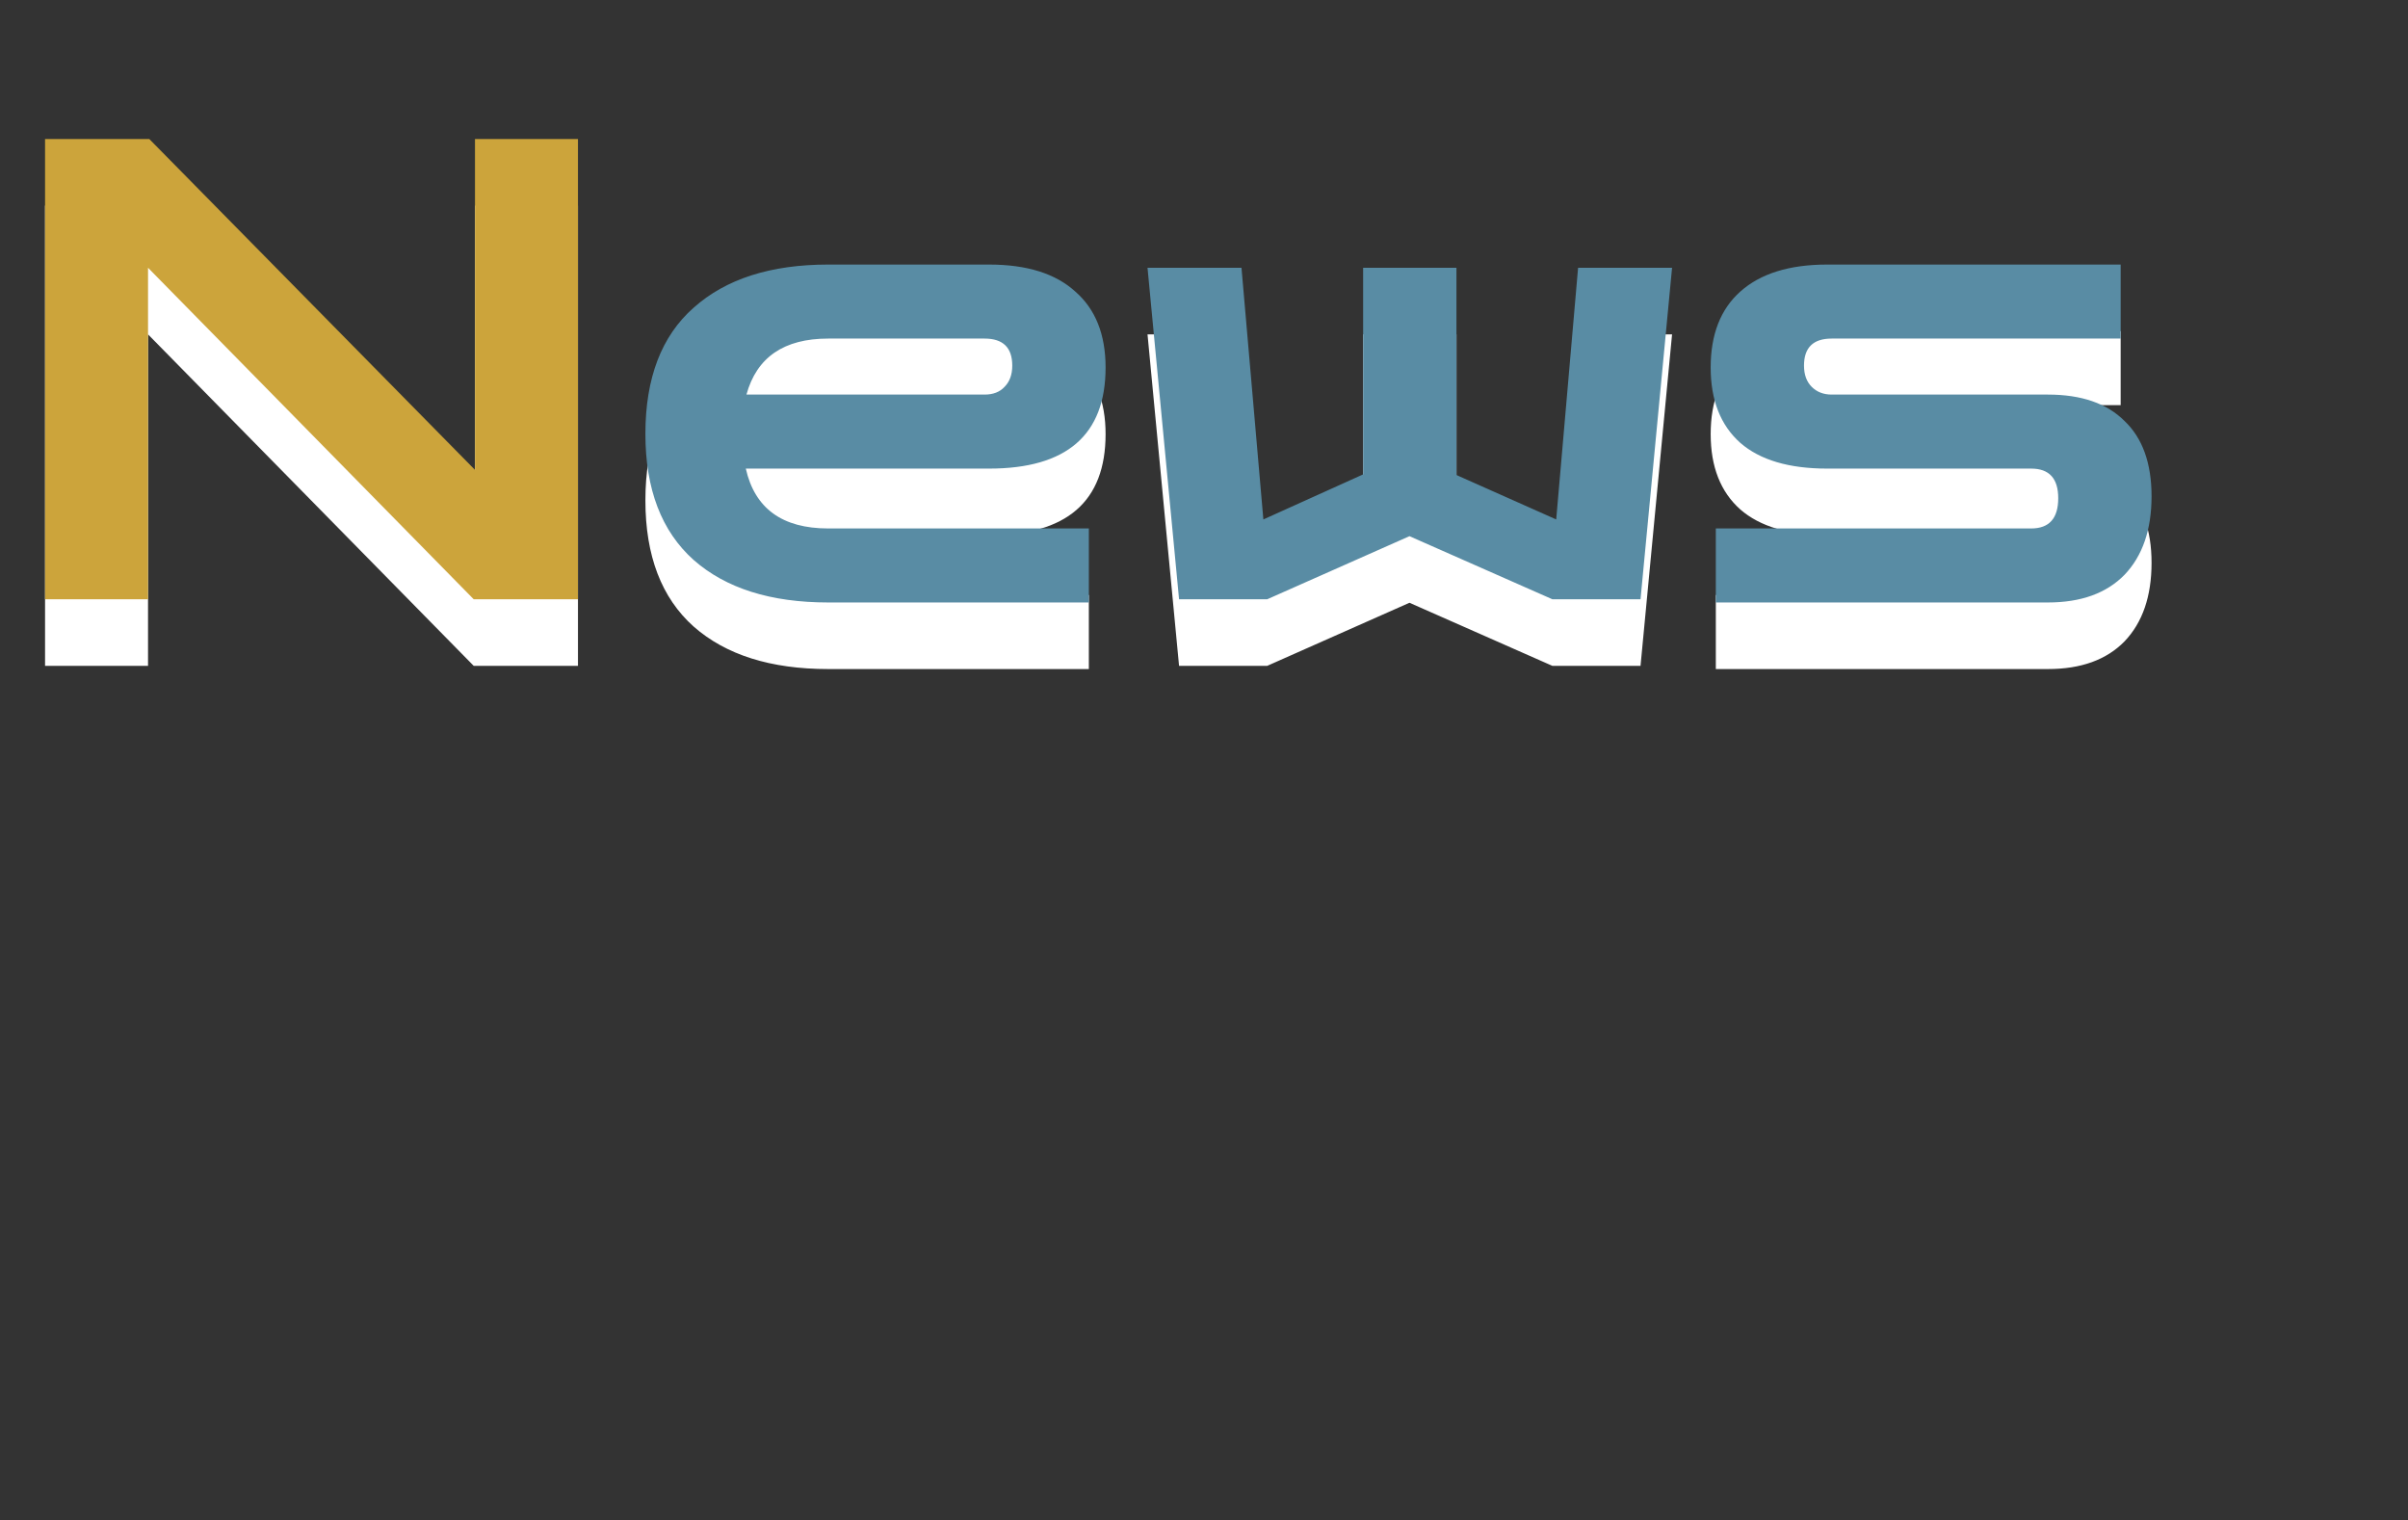 <svg width="217" height="137" viewBox="0 0 217 137" fill="none" xmlns="http://www.w3.org/2000/svg">
<rect x="0" y="0" width="217" height="137" fill="#333333" stroke="none"/>
<path d="M4.06 60V18.53H13.456L42.804 48.342V18.53H52.084V60H42.688L13.34 30.13V60H4.06ZM74.633 60.29C69.451 60.29 65.411 59.014 62.511 56.462C59.611 53.871 58.161 50.082 58.161 45.094C58.161 40.067 59.611 36.278 62.511 33.726C65.411 31.135 69.451 29.84 74.633 29.84H89.133C92.535 29.84 95.126 30.652 96.905 32.276C98.722 33.861 99.631 36.143 99.631 39.12C99.631 45.191 96.132 48.226 89.133 48.226H67.209C68.021 51.822 70.496 53.62 74.633 53.62H98.123V60.29H74.633ZM74.633 36.51C70.65 36.51 68.195 38.192 67.267 41.556H88.727C89.5 41.556 90.1 41.324 90.525 40.86C90.989 40.396 91.221 39.758 91.221 38.946C91.221 37.322 90.389 36.51 88.727 36.51H74.633ZM106.252 60L103.41 30.13H111.878L113.85 52.808L122.84 48.748V30.13H131.25V48.806L140.24 52.808L142.212 30.13H150.68L147.838 60H139.892L127.016 54.316L114.198 60H106.252ZM154.624 60.29V53.62H183.044C184.668 53.62 185.48 52.711 185.48 50.894C185.48 49.115 184.668 48.226 183.044 48.226H164.658C161.217 48.226 158.607 47.453 156.828 45.906C155.049 44.321 154.16 42.059 154.16 39.12C154.16 36.143 155.049 33.861 156.828 32.276C158.645 30.652 161.255 29.84 164.658 29.84H191.106V36.51H165.064C163.401 36.51 162.57 37.322 162.57 38.946C162.57 39.758 162.802 40.396 163.266 40.86C163.73 41.324 164.329 41.556 165.064 41.556H184.552C187.568 41.556 189.869 42.349 191.454 43.934C193.078 45.481 193.89 47.743 193.89 50.72C193.89 53.736 193.078 56.095 191.454 57.796C189.83 59.459 187.529 60.29 184.552 60.29H154.624Z" fill="white"/>
<path d="M4.06 54V12.53H13.456L42.804 42.342V12.53H52.084V54H42.688L13.34 24.13V54H4.06Z" fill="#CCA43B"/>
<path d="M74.633 54.29C69.451 54.29 65.411 53.014 62.511 50.462C59.611 47.871 58.161 44.082 58.161 39.094C58.161 34.067 59.611 30.278 62.511 27.726C65.411 25.135 69.451 23.84 74.633 23.84H89.133C92.535 23.84 95.126 24.652 96.905 26.276C98.722 27.861 99.631 30.143 99.631 33.12C99.631 39.191 96.132 42.226 89.133 42.226H67.209C68.021 45.822 70.496 47.62 74.633 47.62H98.123V54.29H74.633ZM74.633 30.51C70.65 30.51 68.195 32.192 67.267 35.556H88.727C89.5 35.556 90.1 35.324 90.525 34.86C90.989 34.396 91.221 33.758 91.221 32.946C91.221 31.322 90.389 30.51 88.727 30.51H74.633ZM106.252 54L103.41 24.13H111.878L113.85 46.808L122.84 42.748V24.13H131.25V42.806L140.24 46.808L142.212 24.13H150.68L147.838 54H139.892L127.016 48.316L114.198 54H106.252ZM154.624 54.29V47.62H183.044C184.668 47.62 185.48 46.711 185.48 44.894C185.48 43.115 184.668 42.226 183.044 42.226H164.658C161.217 42.226 158.607 41.453 156.828 39.906C155.049 38.321 154.16 36.059 154.16 33.12C154.16 30.143 155.049 27.861 156.828 26.276C158.645 24.652 161.255 23.84 164.658 23.84H191.106V30.51H165.064C163.401 30.51 162.57 31.322 162.57 32.946C162.57 33.758 162.802 34.396 163.266 34.86C163.73 35.324 164.329 35.556 165.064 35.556H184.552C187.568 35.556 189.869 36.349 191.454 37.934C193.078 39.481 193.89 41.743 193.89 44.72C193.89 47.736 193.078 50.095 191.454 51.796C189.83 53.459 187.529 54.29 184.552 54.29H154.624Z" fill="#598CA4"/>
</svg>
